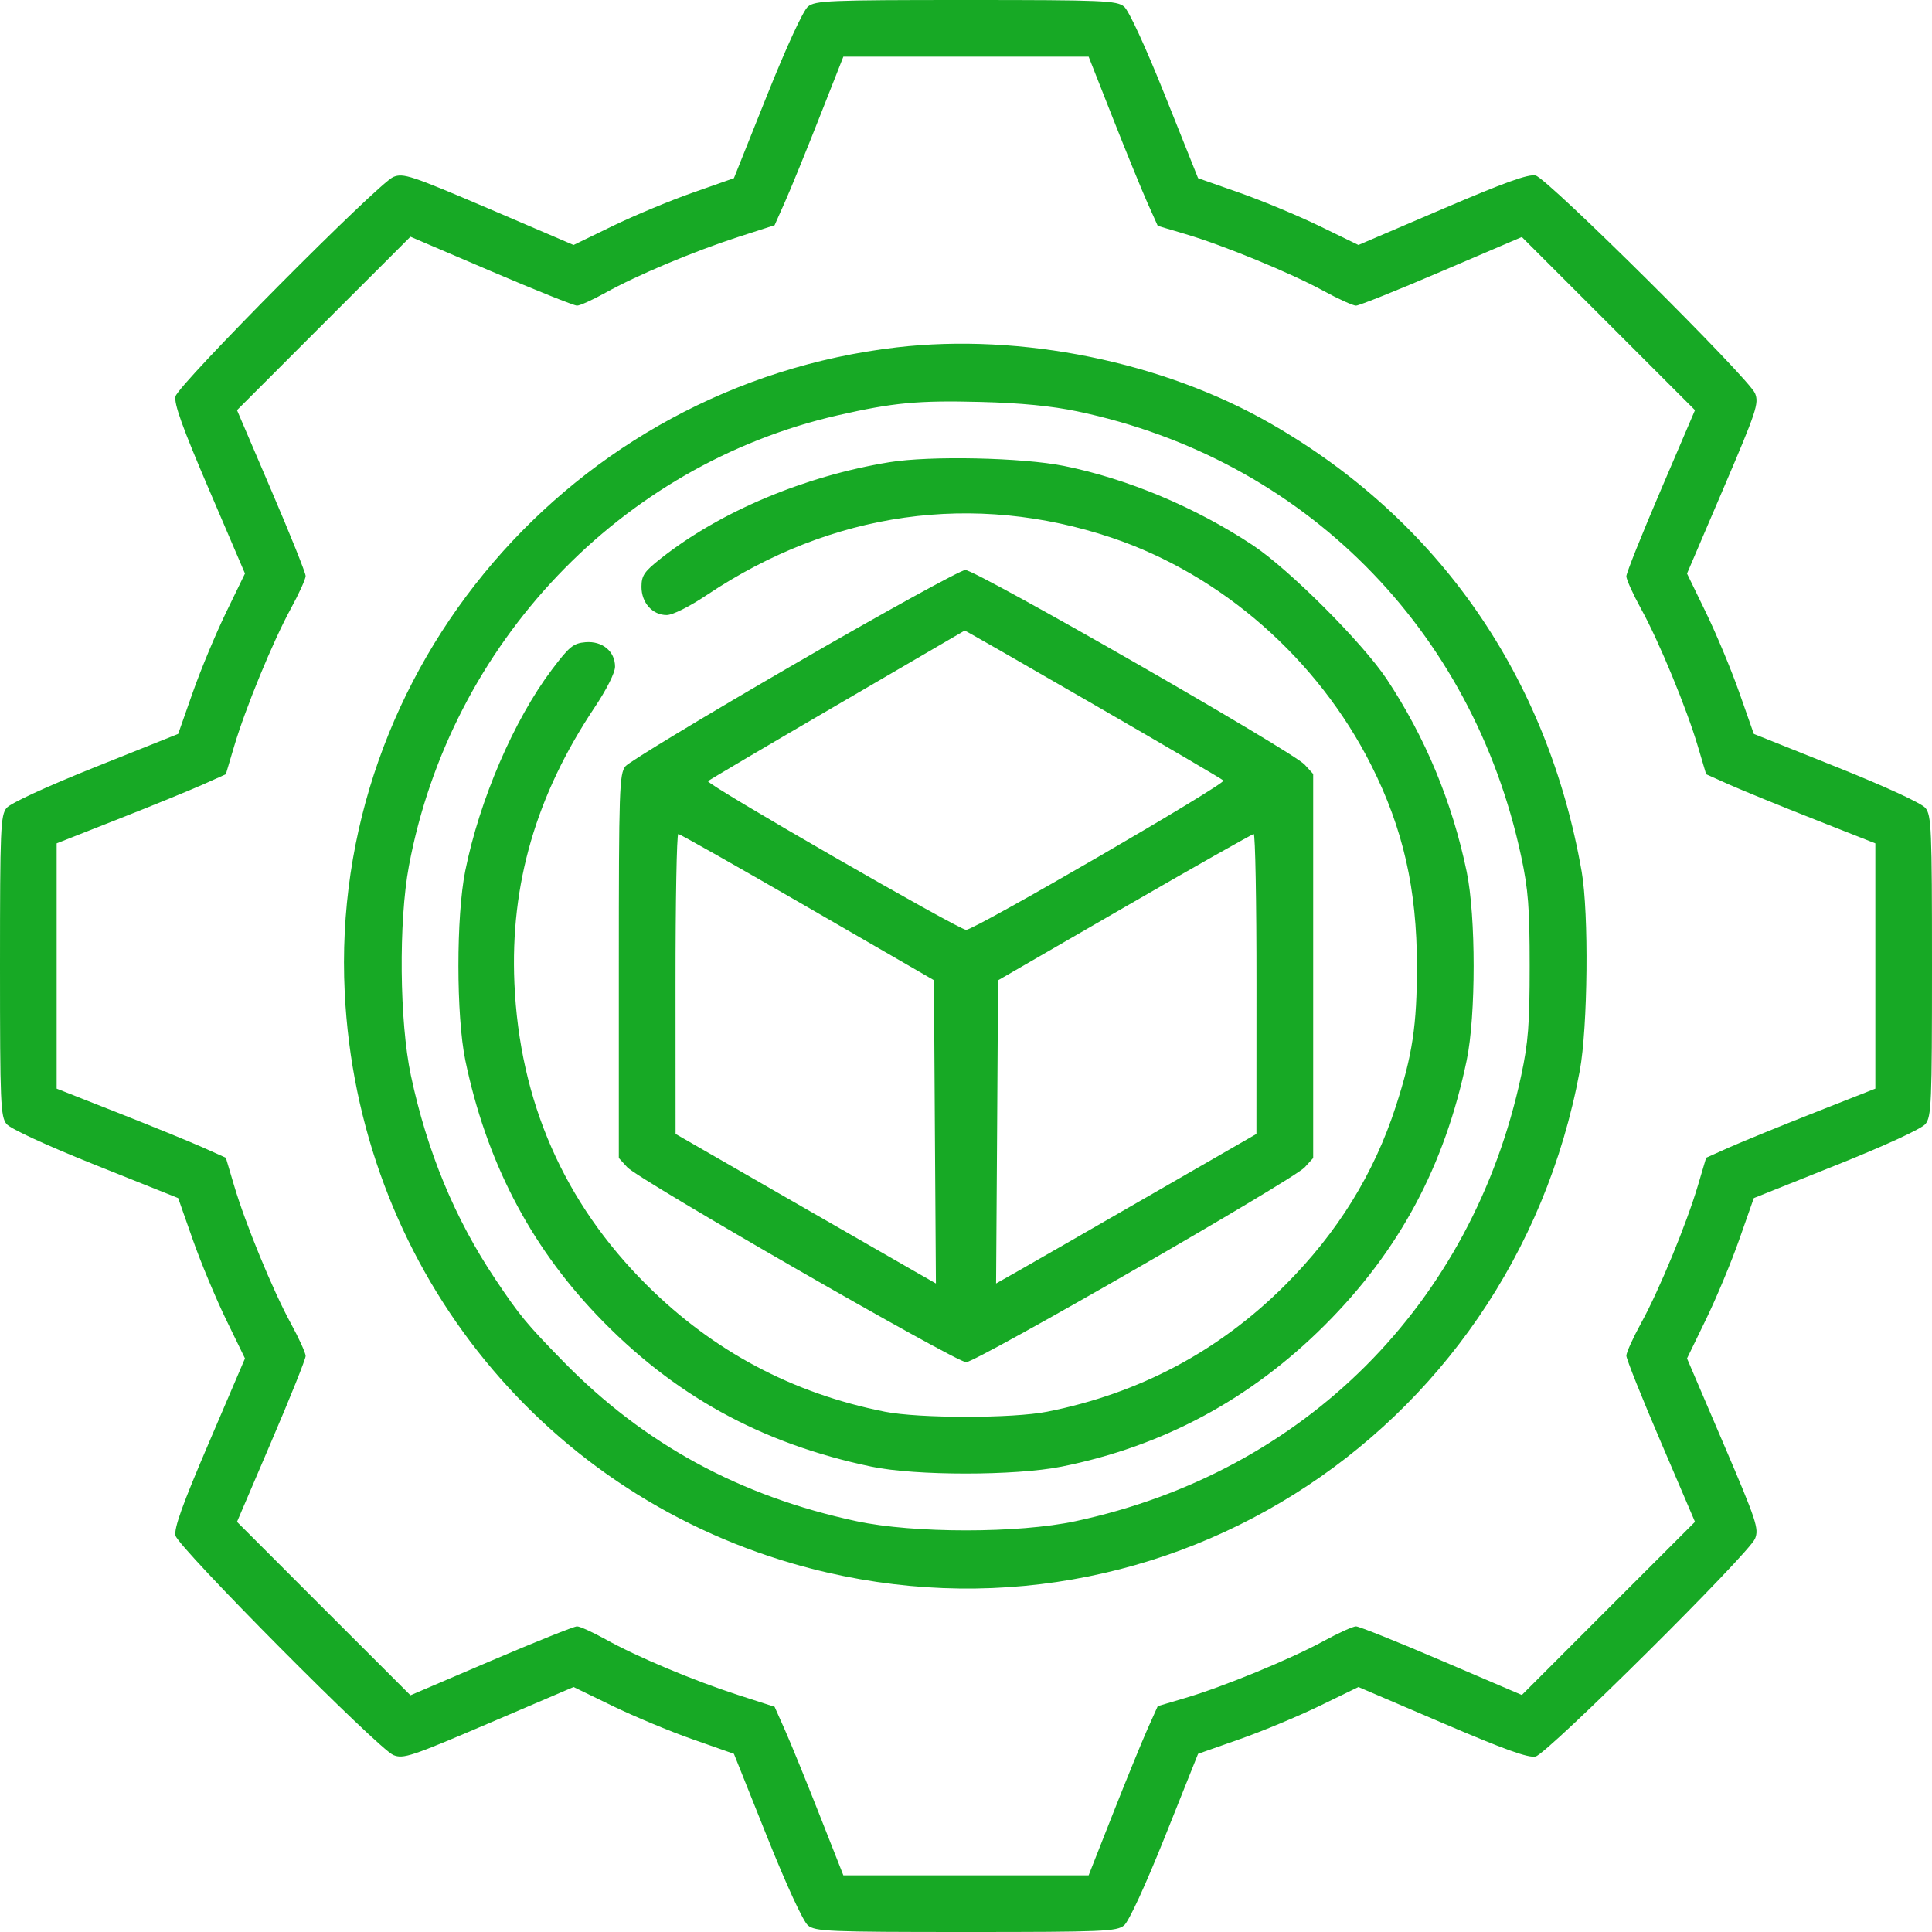 <svg width="40" height="40" viewBox="0 0 40 40" fill="none" xmlns="http://www.w3.org/2000/svg">
<path fill-rule="evenodd" clip-rule="evenodd" d="M16.727 0.137C16.629 0.218 16.282 0.97 15.878 1.981L15.195 3.689L14.336 3.991C13.863 4.157 13.116 4.469 12.676 4.683L11.875 5.072L10.122 4.321C8.509 3.632 8.35 3.579 8.143 3.664C7.829 3.795 3.695 7.958 3.634 8.206C3.598 8.353 3.777 8.851 4.329 10.139L5.072 11.874L4.683 12.675C4.469 13.116 4.157 13.863 3.991 14.336L3.689 15.195L1.981 15.878C0.97 16.282 0.218 16.629 0.137 16.727C0.012 16.878 0 17.155 0 20C0 22.845 0.012 23.122 0.137 23.273C0.218 23.371 0.97 23.718 1.981 24.122L3.689 24.805L3.991 25.664C4.157 26.137 4.469 26.884 4.683 27.325L5.072 28.125L4.329 29.861C3.777 31.149 3.598 31.647 3.634 31.794C3.695 32.042 7.829 36.205 8.143 36.336C8.35 36.421 8.509 36.368 10.122 35.678L11.875 34.928L12.676 35.317C13.116 35.531 13.863 35.843 14.336 36.009L15.195 36.311L15.878 38.019C16.282 39.03 16.629 39.782 16.727 39.863C16.878 39.988 17.155 40 20 40C22.845 40 23.122 39.988 23.273 39.863C23.371 39.782 23.718 39.03 24.122 38.019L24.805 36.311L25.664 36.009C26.137 35.843 26.884 35.531 27.325 35.317L28.125 34.928L29.861 35.671C31.149 36.223 31.647 36.402 31.794 36.366C32.042 36.305 36.205 32.171 36.336 31.857C36.421 31.65 36.368 31.491 35.678 29.878L34.928 28.125L35.317 27.324C35.531 26.884 35.843 26.137 36.009 25.664L36.311 24.805L38.019 24.122C39.03 23.718 39.782 23.371 39.863 23.273C39.988 23.122 40 22.845 40 20C40 17.155 39.988 16.878 39.863 16.727C39.782 16.629 39.03 16.282 38.019 15.878L36.311 15.195L36.009 14.336C35.843 13.863 35.531 13.116 35.317 12.676L34.928 11.875L35.678 10.122C36.368 8.509 36.421 8.35 36.336 8.143C36.205 7.829 32.042 3.695 31.794 3.634C31.647 3.598 31.149 3.777 29.861 4.329L28.125 5.072L27.325 4.683C26.884 4.469 26.137 4.157 25.664 3.991L24.805 3.689L24.122 1.981C23.718 0.97 23.371 0.218 23.273 0.137C23.122 0.012 22.845 0 20 0C17.155 0 16.878 0.012 16.727 0.137ZM23.039 2.442C23.314 3.14 23.636 3.928 23.754 4.194L23.97 4.676L24.543 4.846C25.33 5.078 26.72 5.65 27.399 6.021C27.708 6.19 28.013 6.328 28.075 6.328C28.138 6.328 28.936 6.008 29.848 5.617L31.508 4.907L33.3 6.699L35.093 8.492L34.383 10.152C33.992 11.064 33.672 11.865 33.672 11.931C33.672 11.997 33.81 12.302 33.978 12.608C34.347 13.277 34.921 14.668 35.154 15.457L35.324 16.03L35.806 16.246C36.072 16.364 36.86 16.686 37.558 16.961L38.827 17.461V20V22.539L37.558 23.039C36.86 23.314 36.072 23.636 35.806 23.754L35.324 23.97L35.154 24.543C34.921 25.332 34.347 26.723 33.978 27.392C33.81 27.698 33.672 28.003 33.672 28.069C33.672 28.135 33.992 28.936 34.383 29.848L35.093 31.508L33.3 33.3L31.508 35.093L29.848 34.383C28.936 33.992 28.138 33.672 28.075 33.672C28.013 33.672 27.708 33.81 27.399 33.979C26.72 34.35 25.33 34.922 24.543 35.154L23.97 35.324L23.754 35.806C23.636 36.072 23.314 36.86 23.039 37.558L22.539 38.827H20H17.461L16.961 37.558C16.686 36.86 16.366 36.075 16.249 35.813L16.037 35.337L15.272 35.09C14.351 34.791 13.181 34.3 12.532 33.937C12.27 33.791 12.006 33.672 11.946 33.672C11.885 33.672 11.085 33.993 10.167 34.385L8.498 35.099L6.702 33.304L4.907 31.508L5.617 29.848C6.008 28.936 6.328 28.138 6.328 28.075C6.328 28.013 6.19 27.708 6.021 27.399C5.65 26.72 5.078 25.33 4.846 24.543L4.676 23.97L4.194 23.754C3.928 23.636 3.14 23.314 2.442 23.039L1.173 22.539V20V17.461L2.442 16.961C3.14 16.686 3.928 16.364 4.194 16.246L4.676 16.03L4.846 15.457C5.078 14.67 5.65 13.28 6.021 12.601C6.19 12.292 6.328 11.987 6.328 11.925C6.328 11.862 6.008 11.064 5.617 10.152L4.907 8.492L6.702 6.696L8.498 4.901L10.167 5.615C11.085 6.007 11.885 6.328 11.946 6.328C12.006 6.328 12.27 6.209 12.532 6.063C13.181 5.7 14.351 5.209 15.272 4.91L16.037 4.663L16.249 4.187C16.366 3.925 16.686 3.14 16.961 2.442L17.461 1.173H20H22.539L23.039 2.442ZM18.568 7.192C11.839 7.974 6.81 13.849 7.137 20.547C7.409 26.124 11.111 30.839 16.425 32.375C23.794 34.506 31.291 29.806 32.708 22.167C32.874 21.266 32.897 18.907 32.747 18.047C32.043 14.013 29.787 10.764 26.305 8.768C24.074 7.489 21.144 6.893 18.568 7.192ZM22.305 8.517C26.986 9.5 30.484 13.008 31.495 17.734C31.641 18.417 31.67 18.798 31.67 20C31.67 21.202 31.641 21.583 31.495 22.266C30.481 27.006 27.006 30.481 22.266 31.495C21.083 31.748 18.917 31.748 17.734 31.495C15.32 30.978 13.334 29.898 11.666 28.192C10.897 27.405 10.76 27.239 10.255 26.484C9.416 25.23 8.843 23.846 8.507 22.266C8.27 21.153 8.251 19.083 8.466 17.93C9.328 13.323 12.844 9.627 17.344 8.599C18.5 8.335 19.009 8.288 20.312 8.322C21.133 8.343 21.775 8.406 22.305 8.517ZM18.412 9.57C16.652 9.858 14.909 10.592 13.682 11.562C13.337 11.834 13.281 11.917 13.281 12.15C13.281 12.48 13.509 12.734 13.803 12.734C13.927 12.734 14.272 12.561 14.643 12.313C17.224 10.589 20.162 10.175 23.017 11.133C25.293 11.898 27.281 13.641 28.392 15.847C29.05 17.154 29.336 18.411 29.336 20C29.336 21.23 29.244 21.84 28.9 22.903C28.447 24.302 27.692 25.521 26.607 26.607C25.242 27.971 23.593 28.849 21.68 29.228C20.967 29.369 19.033 29.369 18.32 29.228C16.409 28.849 14.767 27.976 13.391 26.606C11.676 24.899 10.756 22.8 10.65 20.352C10.562 18.305 11.099 16.46 12.313 14.643C12.561 14.272 12.734 13.927 12.734 13.803C12.734 13.486 12.472 13.268 12.124 13.296C11.869 13.318 11.789 13.383 11.424 13.867C10.639 14.909 9.929 16.558 9.632 18.033C9.443 18.972 9.444 21.035 9.634 21.953C10.064 24.022 10.955 25.752 12.344 27.214C13.924 28.878 15.753 29.888 18.047 30.366C18.957 30.556 21.019 30.555 21.972 30.366C24.076 29.946 25.893 28.97 27.432 27.432C28.972 25.892 29.911 24.139 30.366 21.953C30.558 21.032 30.558 18.968 30.366 18.047C30.066 16.605 29.509 15.265 28.712 14.062C28.212 13.309 26.691 11.787 25.938 11.288C24.757 10.505 23.344 9.912 22.029 9.647C21.167 9.473 19.253 9.432 18.412 9.57ZM16.445 13.752C14.598 14.822 13.024 15.773 12.949 15.865C12.823 16.02 12.812 16.338 12.812 20.004V23.976L12.988 24.168C13.221 24.422 19.793 28.203 20.002 28.203C20.213 28.203 26.781 24.423 27.012 24.169L27.188 23.976V20V16.024L27.012 15.831C26.764 15.558 20.203 11.796 19.985 11.801C19.886 11.804 18.293 12.681 16.445 13.752ZM22.629 14.576C24.084 15.416 25.299 16.129 25.33 16.16C25.396 16.224 20.18 19.252 20.003 19.252C19.854 19.252 14.605 16.229 14.658 16.173C14.679 16.151 15.88 15.442 17.328 14.598C18.776 13.754 19.966 13.059 19.973 13.055C19.98 13.05 21.175 13.735 22.629 14.576ZM16.719 18.781L19.336 20.294L19.356 23.433L19.377 26.573L18.923 26.314C18.674 26.171 17.461 25.475 16.228 24.766L13.987 23.477L13.986 20.371C13.985 18.663 14.011 17.266 14.043 17.267C14.075 17.267 15.279 17.948 16.719 18.781ZM26.014 20.371L26.013 23.477L23.775 24.766C22.545 25.475 21.332 26.171 21.081 26.314L20.623 26.573L20.644 23.434L20.664 20.296L23.281 18.783C24.721 17.951 25.925 17.269 25.957 17.268C25.989 17.267 26.015 18.663 26.014 20.371Z" fill="#17A925"/>
</svg>
